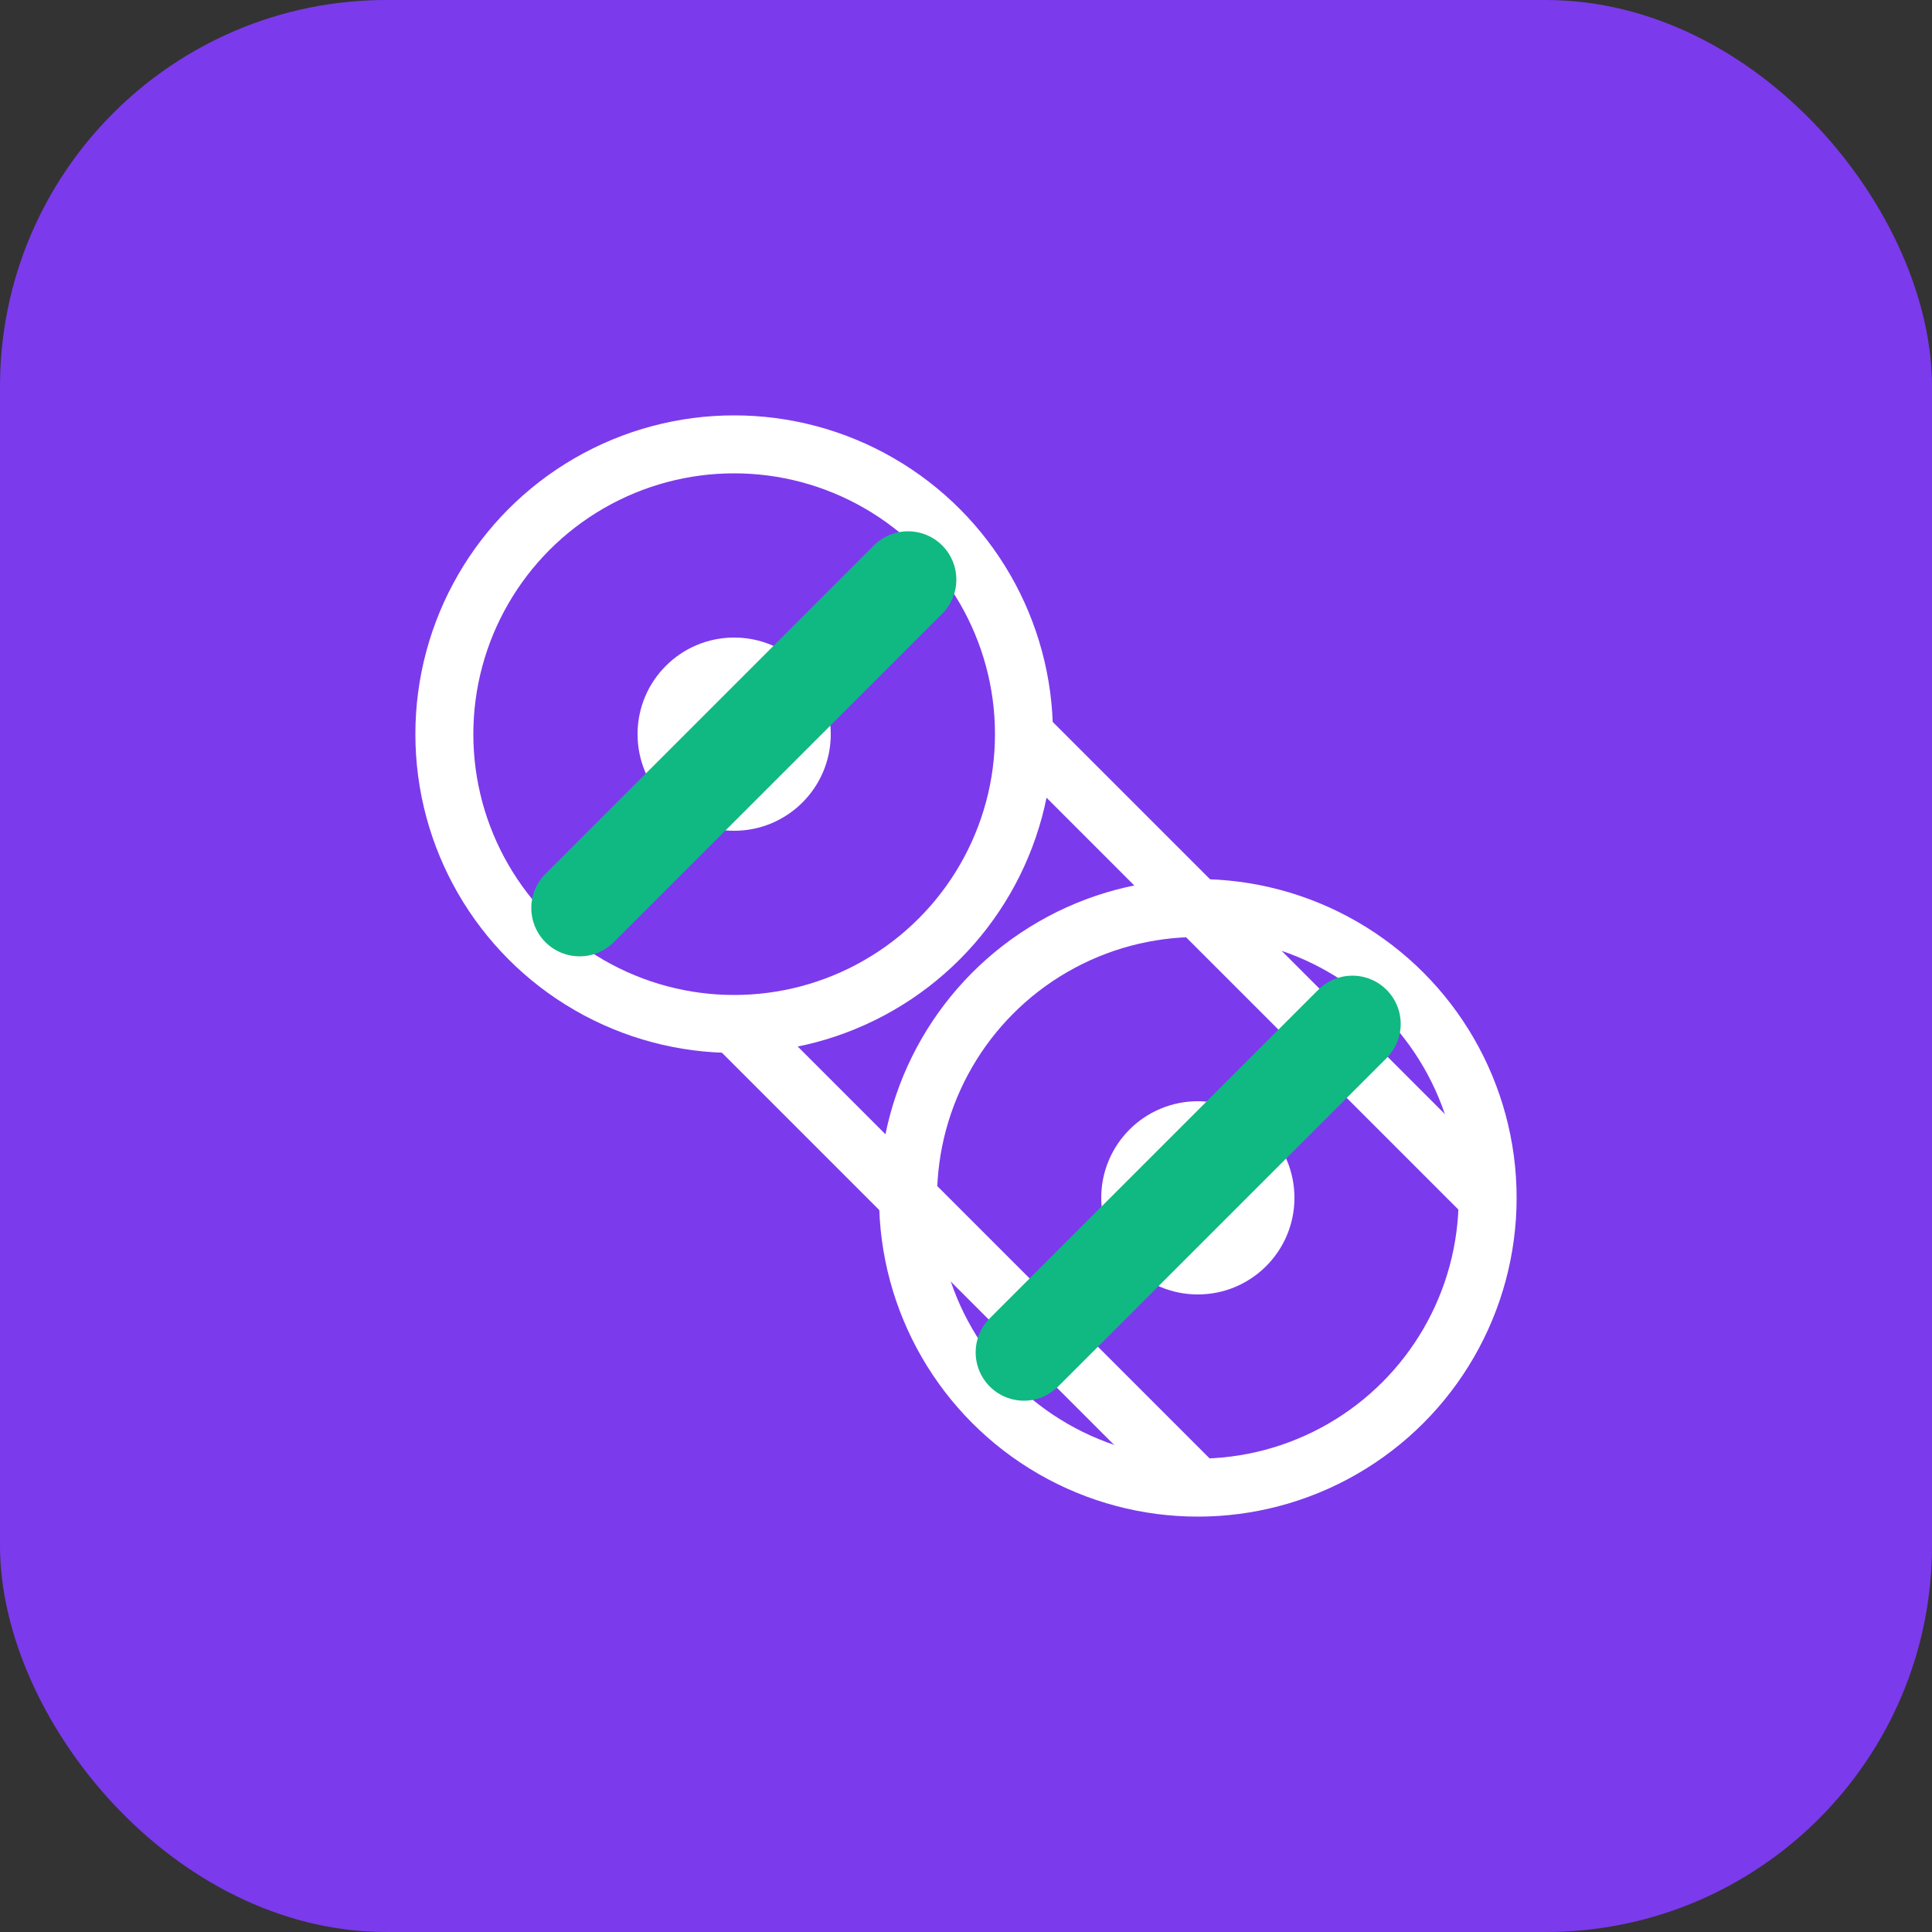 <svg xmlns="http://www.w3.org/2000/svg" viewBox="0 0 100 100" width="80" height="80">
  <rect x="0" y="0" width="100" height="100" fill="#333333" stroke="none"/>
  <rect width="100" height="100" rx="20" fill="#7C3AED" />
  <circle cx="38" cy="38" r="15" stroke="white" stroke-width="3" fill="none" />
  <circle cx="38" cy="38" r="5" fill="white" />
  <circle cx="62" cy="62" r="15" stroke="white" stroke-width="3" fill="none" />
  <circle cx="62" cy="62" r="5" fill="white" />
  <path d="M38 53 L62 77" stroke="white" stroke-width="3" />
  <path d="M53 38 L77 62" stroke="white" stroke-width="3" />
  <path d="M47 30 L30 47" stroke="#10B981" stroke-width="5" stroke-linecap="round" />
  <path d="M70 53 L53 70" stroke="#10B981" stroke-width="5" stroke-linecap="round" />
</svg> 